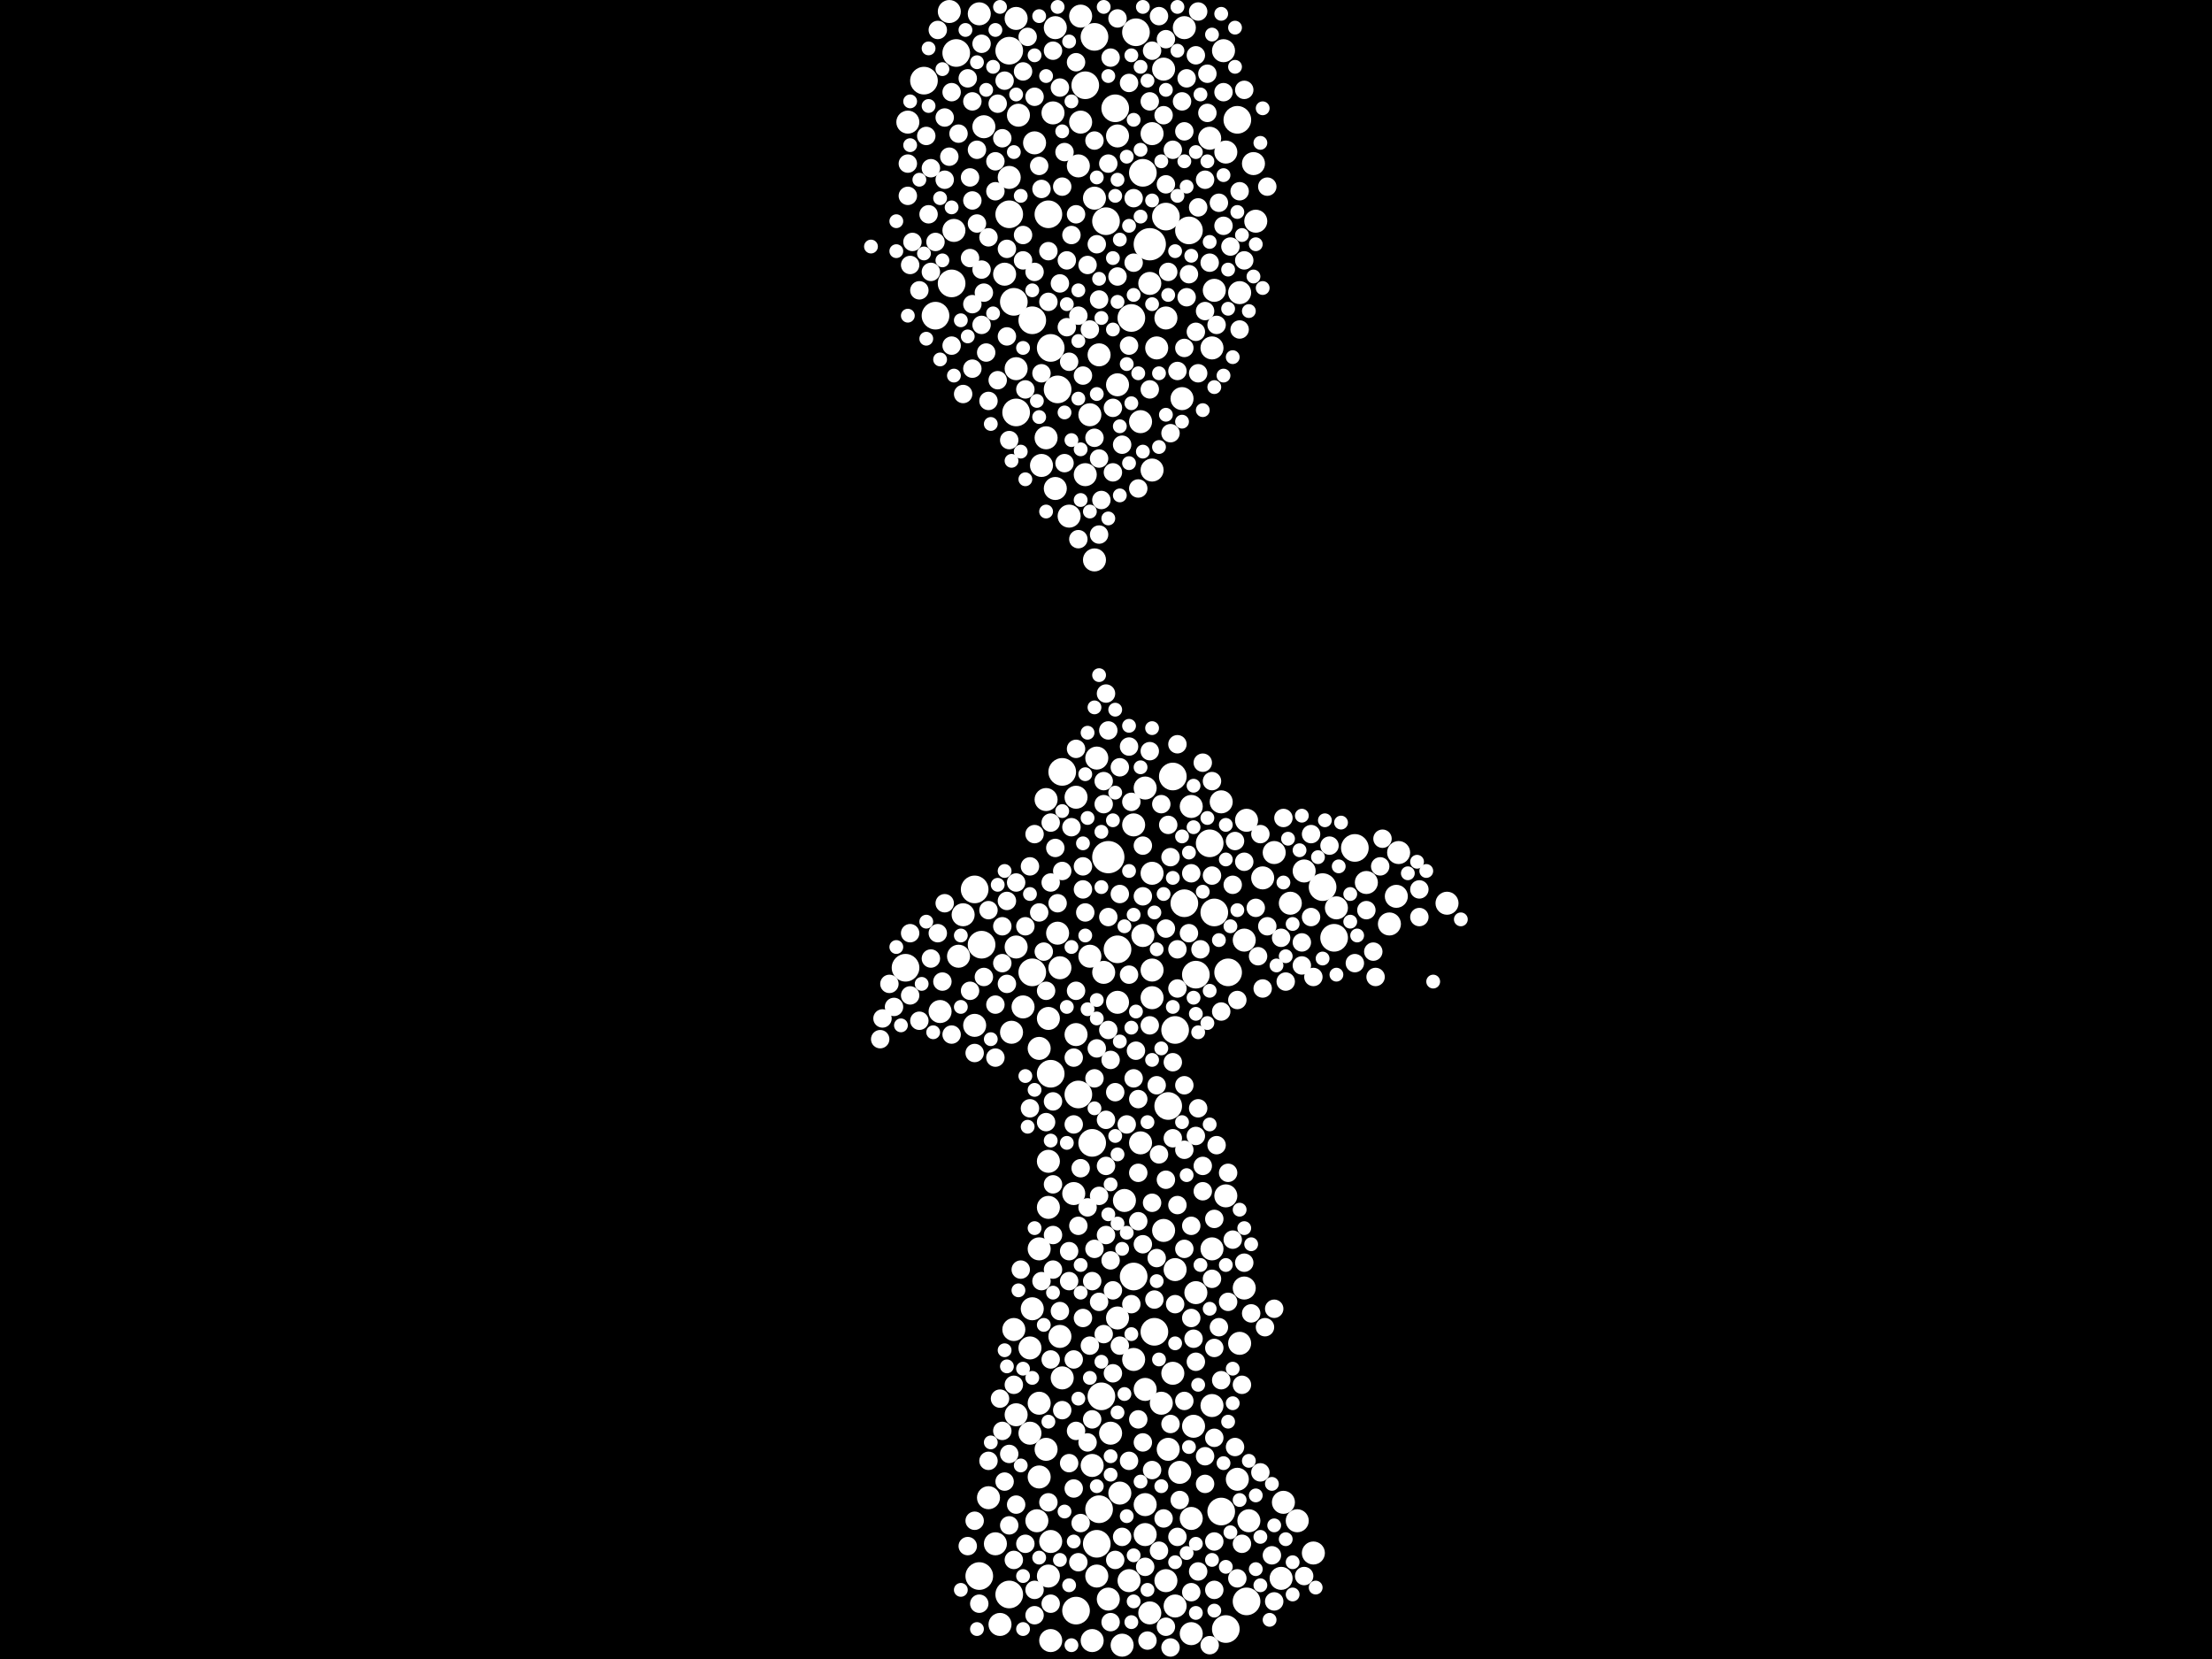 <?xml version="1.0" encoding="utf-8"?>
<svg xmlns="http://www.w3.org/2000/svg"
     xmlns:xlink="http://www.w3.org/1999/xlink" width="1920" height="1440" >

            <defs>
            <style type="text/css"><![CDATA[
circle {stroke: none;}
.c0 {fill: #FFFFFF;}
]]></style>
            </defs>
<rect x="0" y="0" width="1920" height="1440" fill="black"/>
<circle cx="962" cy="744" r="14" class="c0"/>
<circle cx="998" cy="212" r="14" class="c0"/>
<circle cx="910" cy="186" r="12" class="c0"/>
<circle cx="948" cy="992" r="12" class="c0"/>
<circle cx="992" cy="150" r="12" class="c0"/>
<circle cx="1012" cy="188" r="12" class="c0"/>
<circle cx="942" cy="74" r="12" class="c0"/>
<circle cx="912" cy="302" r="12" class="c0"/>
<circle cx="1038" cy="846" r="12" class="c0"/>
<circle cx="876" cy="44" r="12" class="c0"/>
<circle cx="936" cy="950" r="12" class="c0"/>
<circle cx="786" cy="840" r="12" class="c0"/>
<circle cx="1020" cy="894" r="12" class="c0"/>
<circle cx="960" cy="192" r="12" class="c0"/>
<circle cx="952" cy="1340" r="12" class="c0"/>
<circle cx="922" cy="670" r="12" class="c0"/>
<circle cx="912" cy="932" r="12" class="c0"/>
<circle cx="1032" cy="200" r="12" class="c0"/>
<circle cx="984" cy="1108" r="12" class="c0"/>
<circle cx="954" cy="1310" r="12" class="c0"/>
<circle cx="1028" cy="784" r="12" class="c0"/>
<circle cx="986" cy="28" r="12" class="c0"/>
<circle cx="934" cy="1398" r="12" class="c0"/>
<circle cx="1064" cy="1414" r="12" class="c0"/>
<circle cx="1002" cy="1156" r="12" class="c0"/>
<circle cx="1074" cy="104" r="12" class="c0"/>
<circle cx="802" cy="70" r="12" class="c0"/>
<circle cx="970" cy="824" r="12" class="c0"/>
<circle cx="956" cy="1212" r="12" class="c0"/>
<circle cx="880" cy="262" r="12" class="c0"/>
<circle cx="1050" cy="732" r="12" class="c0"/>
<circle cx="950" cy="32" r="12" class="c0"/>
<circle cx="1158" cy="814" r="12" class="c0"/>
<circle cx="896" cy="844" r="12" class="c0"/>
<circle cx="1176" cy="736" r="12" class="c0"/>
<circle cx="846" cy="772" r="12" class="c0"/>
<circle cx="1018" cy="674" r="12" class="c0"/>
<circle cx="812" cy="274" r="12" class="c0"/>
<circle cx="1082" cy="1390" r="12" class="c0"/>
<circle cx="882" cy="358" r="12" class="c0"/>
<circle cx="1066" cy="844" r="12" class="c0"/>
<circle cx="968" cy="94" r="12" class="c0"/>
<circle cx="1060" cy="1312" r="12" class="c0"/>
<circle cx="852" cy="820" r="12" class="c0"/>
<circle cx="918" cy="338" r="12" class="c0"/>
<circle cx="850" cy="1368" r="12" class="c0"/>
<circle cx="876" cy="186" r="12" class="c0"/>
<circle cx="1054" cy="792" r="12" class="c0"/>
<circle cx="1148" cy="770" r="12" class="c0"/>
<circle cx="896" cy="278" r="12" class="c0"/>
<circle cx="830" cy="46" r="12" class="c0"/>
<circle cx="826" cy="246" r="12" class="c0"/>
<circle cx="876" cy="1384" r="12" class="c0"/>
<circle cx="982" cy="276" r="12" class="c0"/>
<circle cx="1014" cy="960" r="12" class="c0"/>
<circle cx="910" cy="884" r="10" class="c0"/>
<circle cx="900" cy="1320" r="10" class="c0"/>
<circle cx="878" cy="896" r="10" class="c0"/>
<circle cx="932" cy="1036" r="10" class="c0"/>
<circle cx="876" cy="154" r="10" class="c0"/>
<circle cx="1034" cy="700" r="10" class="c0"/>
<circle cx="908" cy="694" r="10" class="c0"/>
<circle cx="946" cy="830" r="10" class="c0"/>
<circle cx="902" cy="1084" r="10" class="c0"/>
<circle cx="1060" cy="696" r="10" class="c0"/>
<circle cx="854" cy="110" r="10" class="c0"/>
<circle cx="1018" cy="1192" r="10" class="c0"/>
<circle cx="908" cy="1258" r="10" class="c0"/>
<circle cx="1020" cy="1102" r="10" class="c0"/>
<circle cx="948" cy="1272" r="10" class="c0"/>
<circle cx="1000" cy="758" r="10" class="c0"/>
<circle cx="916" cy="24" r="10" class="c0"/>
<circle cx="1012" cy="1372" r="10" class="c0"/>
<circle cx="998" cy="246" r="10" class="c0"/>
<circle cx="1028" cy="24" r="10" class="c0"/>
<circle cx="934" cy="898" r="10" class="c0"/>
<circle cx="1080" cy="816" r="10" class="c0"/>
<circle cx="1214" cy="740" r="10" class="c0"/>
<circle cx="972" cy="1296" r="10" class="c0"/>
<circle cx="910" cy="1008" r="10" class="c0"/>
<circle cx="1010" cy="60" r="10" class="c0"/>
<circle cx="828" cy="200" r="10" class="c0"/>
<circle cx="1076" cy="1166" r="10" class="c0"/>
<circle cx="1112" cy="1370" r="10" class="c0"/>
<circle cx="938" cy="106" r="10" class="c0"/>
<circle cx="1212" cy="778" r="10" class="c0"/>
<circle cx="962" cy="1388" r="10" class="c0"/>
<circle cx="942" cy="412" r="10" class="c0"/>
<circle cx="990" cy="992" r="10" class="c0"/>
<circle cx="908" cy="380" r="10" class="c0"/>
<circle cx="1106" cy="740" r="10" class="c0"/>
<circle cx="1052" cy="1084" r="10" class="c0"/>
<circle cx="1034" cy="1318" r="10" class="c0"/>
<circle cx="952" cy="658" r="10" class="c0"/>
<circle cx="898" cy="124" r="10" class="c0"/>
<circle cx="858" cy="1300" r="10" class="c0"/>
<circle cx="832" cy="830" r="10" class="c0"/>
<circle cx="1052" cy="302" r="10" class="c0"/>
<circle cx="1082" cy="712" r="10" class="c0"/>
<circle cx="880" cy="1154" r="10" class="c0"/>
<circle cx="990" cy="366" r="10" class="c0"/>
<circle cx="902" cy="1282" r="10" class="c0"/>
<circle cx="1024" cy="1278" r="10" class="c0"/>
<circle cx="1036" cy="1238" r="10" class="c0"/>
<circle cx="970" cy="1144" r="10" class="c0"/>
<circle cx="882" cy="320" r="10" class="c0"/>
<circle cx="922" cy="1196" r="10" class="c0"/>
<circle cx="916" cy="424" r="10" class="c0"/>
<circle cx="1054" cy="252" r="10" class="c0"/>
<circle cx="1120" cy="784" r="10" class="c0"/>
<circle cx="1000" cy="116" r="10" class="c0"/>
<circle cx="1000" cy="866" r="10" class="c0"/>
<circle cx="980" cy="1372" r="10" class="c0"/>
<circle cx="1026" cy="346" r="10" class="c0"/>
<circle cx="918" cy="810" r="10" class="c0"/>
<circle cx="1256" cy="784" r="10" class="c0"/>
<circle cx="984" cy="716" r="10" class="c0"/>
<circle cx="1132" cy="756" r="10" class="c0"/>
<circle cx="952" cy="1368" r="10" class="c0"/>
<circle cx="1160" cy="788" r="10" class="c0"/>
<circle cx="904" cy="404" r="10" class="c0"/>
<circle cx="970" cy="118" r="10" class="c0"/>
<circle cx="1084" cy="1320" r="10" class="c0"/>
<circle cx="882" cy="822" r="10" class="c0"/>
<circle cx="1064" cy="1038" r="10" class="c0"/>
<circle cx="1050" cy="120" r="10" class="c0"/>
<circle cx="1000" cy="408" r="10" class="c0"/>
<circle cx="1076" cy="254" r="10" class="c0"/>
<circle cx="1008" cy="1218" r="10" class="c0"/>
<circle cx="868" cy="1410" r="10" class="c0"/>
<circle cx="884" cy="100" r="10" class="c0"/>
<circle cx="994" cy="1206" r="10" class="c0"/>
<circle cx="970" cy="334" r="10" class="c0"/>
<circle cx="1052" cy="1220" r="10" class="c0"/>
<circle cx="928" cy="448" r="10" class="c0"/>
<circle cx="1000" cy="842" r="10" class="c0"/>
<circle cx="970" cy="870" r="10" class="c0"/>
<circle cx="846" cy="890" r="10" class="c0"/>
<circle cx="788" cy="106" r="10" class="c0"/>
<circle cx="920" cy="1160" r="10" class="c0"/>
<circle cx="910" cy="1368" r="10" class="c0"/>
<circle cx="910" cy="1048" r="10" class="c0"/>
<circle cx="836" cy="794" r="10" class="c0"/>
<circle cx="920" cy="840" r="10" class="c0"/>
<circle cx="992" cy="812" r="10" class="c0"/>
<circle cx="902" cy="910" r="10" class="c0"/>
<circle cx="882" cy="1228" r="10" class="c0"/>
<circle cx="902" cy="1218" r="10" class="c0"/>
<circle cx="816" cy="878" r="10" class="c0"/>
<circle cx="1012" cy="276" r="10" class="c0"/>
<circle cx="1004" cy="302" r="10" class="c0"/>
<circle cx="896" cy="1136" r="10" class="c0"/>
<circle cx="882" cy="16" r="10" class="c0"/>
<circle cx="950" cy="172" r="10" class="c0"/>
<circle cx="948" cy="1424" r="10" class="c0"/>
<circle cx="1114" cy="1304" r="10" class="c0"/>
<circle cx="1206" cy="802" r="10" class="c0"/>
<circle cx="1014" cy="1258" r="10" class="c0"/>
<circle cx="1088" cy="142" r="10" class="c0"/>
<circle cx="1038" cy="1122" r="10" class="c0"/>
<circle cx="1062" cy="44" r="10" class="c0"/>
<circle cx="864" cy="1340" r="10" class="c0"/>
<circle cx="994" cy="1332" r="10" class="c0"/>
<circle cx="964" cy="1244" r="10" class="c0"/>
<circle cx="998" cy="1400" r="10" class="c0"/>
<circle cx="824" cy="10" r="10" class="c0"/>
<circle cx="1186" cy="766" r="10" class="c0"/>
<circle cx="1080" cy="1118" r="10" class="c0"/>
<circle cx="912" cy="1424" r="10" class="c0"/>
<circle cx="1074" cy="1284" r="10" class="c0"/>
<circle cx="914" cy="98" r="10" class="c0"/>
<circle cx="888" cy="874" r="10" class="c0"/>
<circle cx="1126" cy="1320" r="10" class="c0"/>
<circle cx="1020" cy="1394" r="10" class="c0"/>
<circle cx="1064" cy="132" r="10" class="c0"/>
<circle cx="1090" cy="192" r="10" class="c0"/>
<circle cx="912" cy="1338" r="10" class="c0"/>
<circle cx="938" cy="14" r="10" class="c0"/>
<circle cx="976" cy="1042" r="10" class="c0"/>
<circle cx="1140" cy="1348" r="10" class="c0"/>
<circle cx="954" cy="308" r="10" class="c0"/>
<circle cx="850" cy="12" r="10" class="c0"/>
<circle cx="1010" cy="1068" r="10" class="c0"/>
<circle cx="1096" cy="762" r="10" class="c0"/>
<circle cx="946" cy="360" r="10" class="c0"/>
<circle cx="894" cy="1170" r="10" class="c0"/>
<circle cx="994" cy="1306" r="10" class="c0"/>
<circle cx="950" cy="486" r="10" class="c0"/>
<circle cx="872" cy="238" r="10" class="c0"/>
<circle cx="984" cy="1180" r="10" class="c0"/>
<circle cx="934" cy="692" r="10" class="c0"/>
<circle cx="974" cy="1428" r="10" class="c0"/>
<circle cx="894" cy="1244" r="10" class="c0"/>
<circle cx="1034" cy="1418" r="10" class="c0"/>
<circle cx="958" cy="844" r="10" class="c0"/>
<circle cx="994" cy="684" r="10" class="c0"/>
<circle cx="936" cy="144" r="10" class="c0"/>
<circle cx="954" cy="260" r="8" class="c0"/>
<circle cx="1096" cy="858" r="8" class="c0"/>
<circle cx="876" cy="1262" r="8" class="c0"/>
<circle cx="844" cy="88" r="8" class="c0"/>
<circle cx="1176" cy="836" r="8" class="c0"/>
<circle cx="790" cy="230" r="8" class="c0"/>
<circle cx="1198" cy="752" r="8" class="c0"/>
<circle cx="964" cy="50" r="8" class="c0"/>
<circle cx="944" cy="230" r="8" class="c0"/>
<circle cx="898" cy="84" r="8" class="c0"/>
<circle cx="1040" cy="1364" r="8" class="c0"/>
<circle cx="914" cy="44" r="8" class="c0"/>
<circle cx="1048" cy="98" r="8" class="c0"/>
<circle cx="912" cy="714" r="8" class="c0"/>
<circle cx="848" cy="194" r="8" class="c0"/>
<circle cx="864" cy="918" r="8" class="c0"/>
<circle cx="992" cy="734" r="8" class="c0"/>
<circle cx="776" cy="874" r="8" class="c0"/>
<circle cx="958" cy="1158" r="8" class="c0"/>
<circle cx="818" cy="852" r="8" class="c0"/>
<circle cx="808" cy="146" r="8" class="c0"/>
<circle cx="950" cy="1084" r="8" class="c0"/>
<circle cx="910" cy="218" r="8" class="c0"/>
<circle cx="984" cy="172" r="8" class="c0"/>
<circle cx="1092" cy="830" r="8" class="c0"/>
<circle cx="820" cy="102" r="8" class="c0"/>
<circle cx="980" cy="648" r="8" class="c0"/>
<circle cx="966" cy="410" r="8" class="c0"/>
<circle cx="874" cy="782" r="8" class="c0"/>
<circle cx="922" cy="1224" r="8" class="c0"/>
<circle cx="1100" cy="804" r="8" class="c0"/>
<circle cx="916" cy="736" r="8" class="c0"/>
<circle cx="1018" cy="130" r="8" class="c0"/>
<circle cx="868" cy="1214" r="8" class="c0"/>
<circle cx="982" cy="1132" r="8" class="c0"/>
<circle cx="1006" cy="1346" r="8" class="c0"/>
<circle cx="844" cy="174" r="8" class="c0"/>
<circle cx="922" cy="756" r="8" class="c0"/>
<circle cx="924" cy="402" r="8" class="c0"/>
<circle cx="1016" cy="744" r="8" class="c0"/>
<circle cx="840" cy="68" r="8" class="c0"/>
<circle cx="1034" cy="1064" r="8" class="c0"/>
<circle cx="882" cy="766" r="8" class="c0"/>
<circle cx="814" cy="810" r="8" class="c0"/>
<circle cx="1038" cy="1182" r="8" class="c0"/>
<circle cx="864" cy="140" r="8" class="c0"/>
<circle cx="892" cy="32" r="8" class="c0"/>
<circle cx="1138" cy="724" r="8" class="c0"/>
<circle cx="988" cy="954" r="8" class="c0"/>
<circle cx="850" cy="1392" r="8" class="c0"/>
<circle cx="1112" cy="814" r="8" class="c0"/>
<circle cx="1054" cy="1248" r="8" class="c0"/>
<circle cx="930" cy="718" r="8" class="c0"/>
<circle cx="1054" cy="1380" r="8" class="c0"/>
<circle cx="1014" cy="716" r="8" class="c0"/>
<circle cx="964" cy="920" r="8" class="c0"/>
<circle cx="980" cy="300" r="8" class="c0"/>
<circle cx="960" cy="972" r="8" class="c0"/>
<circle cx="1090" cy="788" r="8" class="c0"/>
<circle cx="1030" cy="258" r="8" class="c0"/>
<circle cx="970" cy="240" r="8" class="c0"/>
<circle cx="1114" cy="710" r="8" class="c0"/>
<circle cx="972" cy="776" r="8" class="c0"/>
<circle cx="842" cy="224" r="8" class="c0"/>
<circle cx="956" cy="434" r="8" class="c0"/>
<circle cx="1070" cy="768" r="8" class="c0"/>
<circle cx="1022" cy="1046" r="8" class="c0"/>
<circle cx="986" cy="912" r="8" class="c0"/>
<circle cx="880" cy="1202" r="8" class="c0"/>
<circle cx="902" cy="144" r="8" class="c0"/>
<circle cx="934" cy="54" r="8" class="c0"/>
<circle cx="980" cy="72" r="8" class="c0"/>
<circle cx="920" cy="246" r="8" class="c0"/>
<circle cx="962" cy="634" r="8" class="c0"/>
<circle cx="1232" cy="796" r="8" class="c0"/>
<circle cx="930" cy="204" r="8" class="c0"/>
<circle cx="922" cy="162" r="8" class="c0"/>
<circle cx="888" cy="62" r="8" class="c0"/>
<circle cx="844" cy="320" r="8" class="c0"/>
<circle cx="1154" cy="734" r="8" class="c0"/>
<circle cx="1040" cy="10" r="8" class="c0"/>
<circle cx="998" cy="338" r="8" class="c0"/>
<circle cx="824" cy="136" r="8" class="c0"/>
<circle cx="920" cy="76" r="8" class="c0"/>
<circle cx="962" cy="142" r="8" class="c0"/>
<circle cx="1048" cy="64" r="8" class="c0"/>
<circle cx="1022" cy="824" r="8" class="c0"/>
<circle cx="1058" cy="176" r="8" class="c0"/>
<circle cx="1038" cy="986" r="8" class="c0"/>
<circle cx="914" cy="1072" r="8" class="c0"/>
<circle cx="908" cy="974" r="8" class="c0"/>
<circle cx="1194" cy="848" r="8" class="c0"/>
<circle cx="950" cy="380" r="8" class="c0"/>
<circle cx="902" cy="792" r="8" class="c0"/>
<circle cx="972" cy="1168" r="8" class="c0"/>
<circle cx="826" cy="300" r="8" class="c0"/>
<circle cx="964" cy="1094" r="8" class="c0"/>
<circle cx="944" cy="1252" r="8" class="c0"/>
<circle cx="998" cy="652" r="8" class="c0"/>
<circle cx="910" cy="262" r="8" class="c0"/>
<circle cx="792" cy="210" r="8" class="c0"/>
<circle cx="898" cy="1402" r="8" class="c0"/>
<circle cx="1040" cy="324" r="8" class="c0"/>
<circle cx="1054" cy="1058" r="8" class="c0"/>
<circle cx="938" cy="1322" r="8" class="c0"/>
<circle cx="978" cy="976" r="8" class="c0"/>
<circle cx="852" cy="282" r="8" class="c0"/>
<circle cx="876" cy="1324" r="8" class="c0"/>
<circle cx="1004" cy="942" r="8" class="c0"/>
<circle cx="940" cy="326" r="8" class="c0"/>
<circle cx="984" cy="936" r="8" class="c0"/>
<circle cx="1006" cy="14" r="8" class="c0"/>
<circle cx="880" cy="1354" r="8" class="c0"/>
<circle cx="1098" cy="1152" r="8" class="c0"/>
<circle cx="960" cy="1072" r="8" class="c0"/>
<circle cx="1062" cy="80" r="8" class="c0"/>
<circle cx="874" cy="216" r="8" class="c0"/>
<circle cx="1022" cy="1334" r="8" class="c0"/>
<circle cx="1020" cy="1132" r="8" class="c0"/>
<circle cx="936" cy="1064" r="8" class="c0"/>
<circle cx="954" cy="1038" r="8" class="c0"/>
<circle cx="790" cy="810" r="8" class="c0"/>
<circle cx="864" cy="872" r="8" class="c0"/>
<circle cx="1050" cy="1428" r="8" class="c0"/>
<circle cx="1026" cy="88" r="8" class="c0"/>
<circle cx="966" cy="1192" r="8" class="c0"/>
<circle cx="1052" cy="1110" r="8" class="c0"/>
<circle cx="798" cy="886" r="8" class="c0"/>
<circle cx="1130" cy="818" r="8" class="c0"/>
<circle cx="992" cy="1252" r="8" class="c0"/>
<circle cx="1232" cy="772" r="8" class="c0"/>
<circle cx="808" cy="236" r="8" class="c0"/>
<circle cx="854" cy="848" r="8" class="c0"/>
<circle cx="936" cy="274" r="8" class="c0"/>
<circle cx="852" cy="38" r="8" class="c0"/>
<circle cx="988" cy="424" r="8" class="c0"/>
<circle cx="974" cy="1334" r="8" class="c0"/>
<circle cx="1050" cy="228" r="8" class="c0"/>
<circle cx="840" cy="1342" r="8" class="c0"/>
<circle cx="846" cy="914" r="8" class="c0"/>
<circle cx="812" cy="210" r="8" class="c0"/>
<circle cx="988" cy="1018" r="8" class="c0"/>
<circle cx="946" cy="1168" r="8" class="c0"/>
<circle cx="1078" cy="1340" r="8" class="c0"/>
<circle cx="1034" cy="1382" r="8" class="c0"/>
<circle cx="974" cy="386" r="8" class="c0"/>
<circle cx="920" cy="1138" r="8" class="c0"/>
<circle cx="1052" cy="678" r="8" class="c0"/>
<circle cx="1116" cy="852" r="8" class="c0"/>
<circle cx="1036" cy="1162" r="8" class="c0"/>
<circle cx="1052" cy="760" r="8" class="c0"/>
<circle cx="934" cy="650" r="8" class="c0"/>
<circle cx="874" cy="292" r="8" class="c0"/>
<circle cx="876" cy="382" r="8" class="c0"/>
<circle cx="1072" cy="730" r="8" class="c0"/>
<circle cx="1062" cy="196" r="8" class="c0"/>
<circle cx="998" cy="88" r="8" class="c0"/>
<circle cx="932" cy="1292" r="8" class="c0"/>
<circle cx="1042" cy="824" r="8" class="c0"/>
<circle cx="1000" cy="1276" r="8" class="c0"/>
<circle cx="858" cy="348" r="8" class="c0"/>
<circle cx="858" cy="1268" r="8" class="c0"/>
<circle cx="942" cy="792" r="8" class="c0"/>
<circle cx="842" cy="860" r="8" class="c0"/>
<circle cx="928" cy="1112" r="8" class="c0"/>
<circle cx="872" cy="70" r="8" class="c0"/>
<circle cx="1106" cy="1390" r="8" class="c0"/>
<circle cx="1072" cy="1256" r="8" class="c0"/>
<circle cx="928" cy="1086" r="8" class="c0"/>
<circle cx="998" cy="890" r="8" class="c0"/>
<circle cx="1022" cy="322" r="8" class="c0"/>
<circle cx="1046" cy="1288" r="8" class="c0"/>
<circle cx="1028" cy="1216" r="8" class="c0"/>
<circle cx="870" cy="1242" r="8" class="c0"/>
<circle cx="898" cy="236" r="8" class="c0"/>
<circle cx="1060" cy="878" r="8" class="c0"/>
<circle cx="1028" cy="942" r="8" class="c0"/>
<circle cx="790" cy="864" r="8" class="c0"/>
<circle cx="928" cy="314" r="8" class="c0"/>
<circle cx="992" cy="778" r="8" class="c0"/>
<circle cx="866" cy="330" r="8" class="c0"/>
<circle cx="1192" cy="826" r="8" class="c0"/>
<circle cx="1140" cy="848" r="8" class="c0"/>
<circle cx="1060" cy="1198" r="8" class="c0"/>
<circle cx="996" cy="1424" r="8" class="c0"/>
<circle cx="842" cy="154" r="8" class="c0"/>
<circle cx="940" cy="1144" r="8" class="c0"/>
<circle cx="988" cy="1060" r="8" class="c0"/>
<circle cx="1104" cy="1350" r="8" class="c0"/>
<circle cx="1002" cy="1128" r="8" class="c0"/>
<circle cx="904" cy="164" r="8" class="c0"/>
<circle cx="1012" cy="160" r="8" class="c0"/>
<circle cx="1012" cy="34" r="8" class="c0"/>
<circle cx="1076" cy="166" r="8" class="c0"/>
<circle cx="1010" cy="1318" r="8" class="c0"/>
<circle cx="964" cy="1408" r="8" class="c0"/>
<circle cx="948" cy="1112" r="8" class="c0"/>
<circle cx="788" cy="170" r="8" class="c0"/>
<circle cx="1038" cy="288" r="8" class="c0"/>
<circle cx="1044" cy="1034" r="8" class="c0"/>
<circle cx="1080" cy="226" r="8" class="c0"/>
<circle cx="1040" cy="962" r="8" class="c0"/>
<circle cx="858" cy="206" r="8" class="c0"/>
<circle cx="982" cy="696" r="8" class="c0"/>
<circle cx="1132" cy="1368" r="8" class="c0"/>
<circle cx="934" cy="860" r="8" class="c0"/>
<circle cx="820" cy="156" r="8" class="c0"/>
<circle cx="924" cy="132" r="8" class="c0"/>
<circle cx="1080" cy="78" r="8" class="c0"/>
<circle cx="1066" cy="1130" r="8" class="c0"/>
<circle cx="1074" cy="1370" r="8" class="c0"/>
<circle cx="1070" cy="1076" r="8" class="c0"/>
<circle cx="848" cy="130" r="8" class="c0"/>
<circle cx="1076" cy="286" r="8" class="c0"/>
<circle cx="1086" cy="1140" r="8" class="c0"/>
<circle cx="890" cy="1340" r="8" class="c0"/>
<circle cx="1094" cy="1278" r="8" class="c0"/>
<circle cx="858" cy="790" r="8" class="c0"/>
<circle cx="980" cy="1268" r="8" class="c0"/>
<circle cx="962" cy="894" r="8" class="c0"/>
<circle cx="886" cy="1102" r="8" class="c0"/>
<circle cx="970" cy="16" r="8" class="c0"/>
<circle cx="1058" cy="1152" r="8" class="c0"/>
<circle cx="1012" cy="806" r="8" class="c0"/>
<circle cx="946" cy="286" r="8" class="c0"/>
<circle cx="936" cy="1356" r="8" class="c0"/>
<circle cx="1044" cy="662" r="8" class="c0"/>
<circle cx="960" cy="1012" r="8" class="c0"/>
<circle cx="1012" cy="1412" r="8" class="c0"/>
<circle cx="806" cy="186" r="8" class="c0"/>
<circle cx="1018" cy="988" r="8" class="c0"/>
<circle cx="1046" cy="156" r="8" class="c0"/>
<circle cx="864" cy="166" r="8" class="c0"/>
<circle cx="928" cy="1270" r="8" class="c0"/>
<circle cx="934" cy="1242" r="8" class="c0"/>
<circle cx="954" cy="1130" r="8" class="c0"/>
<circle cx="870" cy="836" r="8" class="c0"/>
<circle cx="904" cy="1112" r="8" class="c0"/>
<circle cx="772" cy="854" r="8" class="c0"/>
<circle cx="926" cy="226" r="8" class="c0"/>
<circle cx="844" cy="264" r="8" class="c0"/>
<circle cx="912" cy="766" r="8" class="c0"/>
<circle cx="1016" cy="1236" r="8" class="c0"/>
<circle cx="1100" cy="162" r="8" class="c0"/>
<circle cx="866" cy="90" r="8" class="c0"/>
<circle cx="1046" cy="270" r="8" class="c0"/>
<circle cx="948" cy="1232" r="8" class="c0"/>
<circle cx="984" cy="228" r="8" class="c0"/>
<circle cx="932" cy="918" r="8" class="c0"/>
<circle cx="988" cy="1232" r="8" class="c0"/>
<circle cx="908" cy="860" r="8" class="c0"/>
<circle cx="894" cy="752" r="8" class="c0"/>
<circle cx="914" cy="1102" r="8" class="c0"/>
<circle cx="1012" cy="1024" r="8" class="c0"/>
<circle cx="788" cy="142" r="8" class="c0"/>
<circle cx="882" cy="1306" r="8" class="c0"/>
<circle cx="1186" cy="790" r="8" class="c0"/>
<circle cx="934" cy="186" r="8" class="c0"/>
<circle cx="1018" cy="922" r="8" class="c0"/>
<circle cx="890" cy="338" r="8" class="c0"/>
<circle cx="888" cy="226" r="8" class="c0"/>
<circle cx="1028" cy="114" r="8" class="c0"/>
<circle cx="804" cy="118" r="8" class="c0"/>
<circle cx="1022" cy="646" r="8" class="c0"/>
<circle cx="1038" cy="48" r="8" class="c0"/>
<circle cx="872" cy="1286" r="8" class="c0"/>
<circle cx="1080" cy="748" r="8" class="c0"/>
<circle cx="1046" cy="1264" r="8" class="c0"/>
<circle cx="1032" cy="810" r="8" class="c0"/>
<circle cx="940" cy="752" r="8" class="c0"/>
<circle cx="918" cy="784" r="8" class="c0"/>
<circle cx="1080" cy="1096" r="8" class="c0"/>
<circle cx="904" cy="324" r="8" class="c0"/>
<circle cx="954" cy="464" r="8" class="c0"/>
<circle cx="874" cy="854" r="8" class="c0"/>
<circle cx="1200" cy="728" r="8" class="c0"/>
<circle cx="932" cy="1180" r="8" class="c0"/>
<circle cx="1044" cy="1012" r="8" class="c0"/>
<circle cx="856" cy="306" r="8" class="c0"/>
<circle cx="852" cy="234" r="8" class="c0"/>
<circle cx="870" cy="120" r="8" class="c0"/>
<circle cx="952" cy="212" r="8" class="c0"/>
<circle cx="832" cy="116" r="8" class="c0"/>
<circle cx="992" cy="1080" r="8" class="c0"/>
<circle cx="870" cy="804" r="8" class="c0"/>
<circle cx="962" cy="796" r="8" class="c0"/>
<circle cx="1006" cy="1002" r="8" class="c0"/>
<circle cx="1040" cy="180" r="8" class="c0"/>
<circle cx="932" cy="976" r="8" class="c0"/>
<circle cx="1030" cy="68" r="8" class="c0"/>
<circle cx="1000" cy="1044" r="8" class="c0"/>
<circle cx="1138" cy="796" r="8" class="c0"/>
<circle cx="1054" cy="1338" r="8" class="c0"/>
<circle cx="906" cy="826" r="8" class="c0"/>
<circle cx="1008" cy="698" r="8" class="c0"/>
<circle cx="960" cy="602" r="8" class="c0"/>
<circle cx="1028" cy="1084" r="8" class="c0"/>
<circle cx="944" cy="1048" r="8" class="c0"/>
<circle cx="958" cy="698" r="8" class="c0"/>
<circle cx="1034" cy="758" r="8" class="c0"/>
<circle cx="940" cy="772" r="8" class="c0"/>
<circle cx="766" cy="884" r="8" class="c0"/>
<circle cx="968" cy="948" r="8" class="c0"/>
<circle cx="1016" cy="376" r="8" class="c0"/>
<circle cx="888" cy="204" r="8" class="c0"/>
<circle cx="1032" cy="238" r="8" class="c0"/>
<circle cx="1022" cy="858" r="8" class="c0"/>
<circle cx="950" cy="936" r="8" class="c0"/>
<circle cx="994" cy="1360" r="8" class="c0"/>
<circle cx="898" cy="724" r="8" class="c0"/>
<circle cx="1078" cy="1202" r="8" class="c0"/>
<circle cx="1034" cy="1144" r="8" class="c0"/>
<circle cx="910" cy="1304" r="8" class="c0"/>
<circle cx="958" cy="678" r="8" class="c0"/>
<circle cx="808" cy="832" r="8" class="c0"/>
<circle cx="1014" cy="236" r="8" class="c0"/>
<circle cx="836" cy="342" r="8" class="c0"/>
<circle cx="1066" cy="1018" r="8" class="c0"/>
<circle cx="1106" cy="1136" r="8" class="c0"/>
<circle cx="938" cy="1014" r="8" class="c0"/>
<circle cx="950" cy="122" r="8" class="c0"/>
<circle cx="894" cy="962" r="8" class="c0"/>
<circle cx="952" cy="910" r="8" class="c0"/>
<circle cx="966" cy="1120" r="8" class="c0"/>
<circle cx="1068" cy="214" r="8" class="c0"/>
<circle cx="1056" cy="994" r="8" class="c0"/>
<circle cx="954" cy="398" r="8" class="c0"/>
<circle cx="814" cy="26" r="8" class="c0"/>
<circle cx="898" cy="1380" r="8" class="c0"/>
<circle cx="1130" cy="838" r="8" class="c0"/>
<circle cx="1024" cy="1302" r="8" class="c0"/>
<circle cx="1054" cy="1170" r="8" class="c0"/>
<circle cx="926" cy="284" r="8" class="c0"/>
<circle cx="936" cy="468" r="8" class="c0"/>
<circle cx="1094" cy="724" r="8" class="c0"/>
<circle cx="914" cy="956" r="8" class="c0"/>
<circle cx="1004" cy="1092" r="8" class="c0"/>
<circle cx="966" cy="354" r="8" class="c0"/>
<circle cx="1056" cy="282" r="8" class="c0"/>
<circle cx="912" cy="1392" r="8" class="c0"/>
<circle cx="1010" cy="100" r="8" class="c0"/>
<circle cx="1000" cy="44" r="8" class="c0"/>
<circle cx="912" cy="1180" r="8" class="c0"/>
<circle cx="798" cy="252" r="8" class="c0"/>
<circle cx="826" cy="898" r="8" class="c0"/>
<circle cx="1074" cy="868" r="8" class="c0"/>
<circle cx="980" cy="846" r="8" class="c0"/>
<circle cx="1016" cy="1430" r="8" class="c0"/>
<circle cx="1028" cy="998" r="8" class="c0"/>
<circle cx="890" cy="804" r="8" class="c0"/>
<circle cx="854" cy="254" r="8" class="c0"/>
<circle cx="826" cy="80" r="8" class="c0"/>
<circle cx="972" cy="666" r="8" class="c0"/>
<circle cx="968" cy="1354" r="8" class="c0"/>
<circle cx="820" cy="784" r="8" class="c0"/>
<circle cx="846" cy="1320" r="8" class="c0"/>
<circle cx="764" cy="902" r="8" class="c0"/>
<circle cx="1028" cy="302" r="8" class="c0"/>
<circle cx="914" cy="1028" r="8" class="c0"/>
<circle cx="1172" cy="776" r="6" class="c0"/>
<circle cx="908" cy="66" r="6" class="c0"/>
<circle cx="1064" cy="1360" r="6" class="c0"/>
<circle cx="1058" cy="816" r="6" class="c0"/>
<circle cx="1064" cy="1098" r="6" class="c0"/>
<circle cx="1022" cy="6" r="6" class="c0"/>
<circle cx="968" cy="986" r="6" class="c0"/>
<circle cx="972" cy="430" r="6" class="c0"/>
<circle cx="936" cy="252" r="6" class="c0"/>
<circle cx="1052" cy="1354" r="6" class="c0"/>
<circle cx="884" cy="1120" r="6" class="c0"/>
<circle cx="1090" cy="1362" r="6" class="c0"/>
<circle cx="926" cy="874" r="6" class="c0"/>
<circle cx="1106" cy="1324" r="6" class="c0"/>
<circle cx="1030" cy="1020" r="6" class="c0"/>
<circle cx="1070" cy="1188" r="6" class="c0"/>
<circle cx="1072" cy="58" r="6" class="c0"/>
<circle cx="1042" cy="1098" r="6" class="c0"/>
<circle cx="926" cy="992" r="6" class="c0"/>
<circle cx="1070" cy="310" r="6" class="c0"/>
<circle cx="862" cy="58" r="6" class="c0"/>
<circle cx="804" cy="800" r="6" class="c0"/>
<circle cx="902" cy="362" r="6" class="c0"/>
<circle cx="1012" cy="360" r="6" class="c0"/>
<circle cx="980" cy="756" r="6" class="c0"/>
<circle cx="1030" cy="162" r="6" class="c0"/>
<circle cx="986" cy="878" r="6" class="c0"/>
<circle cx="886" cy="170" r="6" class="c0"/>
<circle cx="1038" cy="1340" r="6" class="c0"/>
<circle cx="1164" cy="714" r="6" class="c0"/>
<circle cx="1006" cy="388" r="6" class="c0"/>
<circle cx="980" cy="196" r="6" class="c0"/>
<circle cx="906" cy="1150" r="6" class="c0"/>
<circle cx="930" cy="1428" r="6" class="c0"/>
<circle cx="1162" cy="752" r="6" class="c0"/>
<circle cx="806" cy="42" r="6" class="c0"/>
<circle cx="896" cy="1196" r="6" class="c0"/>
<circle cx="1122" cy="1356" r="6" class="c0"/>
<circle cx="1066" cy="234" r="6" class="c0"/>
<circle cx="1026" cy="726" r="6" class="c0"/>
<circle cx="1040" cy="896" r="6" class="c0"/>
<circle cx="756" cy="214" r="6" class="c0"/>
<circle cx="872" cy="1172" r="6" class="c0"/>
<circle cx="1008" cy="910" r="6" class="c0"/>
<circle cx="838" cy="26" r="6" class="c0"/>
<circle cx="1018" cy="874" r="6" class="c0"/>
<circle cx="1114" cy="766" r="6" class="c0"/>
<circle cx="1006" cy="1180" r="6" class="c0"/>
<circle cx="1080" cy="1066" r="6" class="c0"/>
<circle cx="946" cy="1196" r="6" class="c0"/>
<circle cx="990" cy="130" r="6" class="c0"/>
<circle cx="932" cy="1338" r="6" class="c0"/>
<circle cx="1108" cy="838" r="6" class="c0"/>
<circle cx="944" cy="876" r="6" class="c0"/>
<circle cx="1038" cy="1400" r="6" class="c0"/>
<circle cx="1062" cy="326" r="6" class="c0"/>
<circle cx="1040" cy="1202" r="6" class="c0"/>
<circle cx="1160" cy="846" r="6" class="c0"/>
<circle cx="996" cy="974" r="6" class="c0"/>
<circle cx="984" cy="104" r="6" class="c0"/>
<circle cx="778" cy="192" r="6" class="c0"/>
<circle cx="1178" cy="812" r="6" class="c0"/>
<circle cx="1066" cy="1234" r="6" class="c0"/>
<circle cx="1074" cy="790" r="6" class="c0"/>
<circle cx="1018" cy="762" r="6" class="c0"/>
<circle cx="818" cy="226" r="6" class="c0"/>
<circle cx="1034" cy="222" r="6" class="c0"/>
<circle cx="1012" cy="78" r="6" class="c0"/>
<circle cx="898" cy="48" r="6" class="c0"/>
<circle cx="1222" cy="758" r="6" class="c0"/>
<circle cx="894" cy="776" r="6" class="c0"/>
<circle cx="966" cy="286" r="6" class="c0"/>
<circle cx="1050" cy="1136" r="6" class="c0"/>
<circle cx="864" cy="26" r="6" class="c0"/>
<circle cx="816" cy="172" r="6" class="c0"/>
<circle cx="972" cy="208" r="6" class="c0"/>
<circle cx="1076" cy="1050" r="6" class="c0"/>
<circle cx="1000" cy="920" r="6" class="c0"/>
<circle cx="872" cy="756" r="6" class="c0"/>
<circle cx="984" cy="1350" r="6" class="c0"/>
<circle cx="968" cy="616" r="6" class="c0"/>
<circle cx="982" cy="1408" r="6" class="c0"/>
<circle cx="1090" cy="212" r="6" class="c0"/>
<circle cx="902" cy="14" r="6" class="c0"/>
<circle cx="988" cy="324" r="6" class="c0"/>
<circle cx="952" cy="868" r="6" class="c0"/>
<circle cx="924" cy="358" r="6" class="c0"/>
<circle cx="898" cy="1066" r="6" class="c0"/>
<circle cx="910" cy="1234" r="6" class="c0"/>
<circle cx="790" cy="126" r="6" class="c0"/>
<circle cx="942" cy="812" r="6" class="c0"/>
<circle cx="1020" cy="1166" r="6" class="c0"/>
<circle cx="1060" cy="12" r="6" class="c0"/>
<circle cx="1000" cy="632" r="6" class="c0"/>
<circle cx="778" cy="822" r="6" class="c0"/>
<circle cx="1052" cy="30" r="6" class="c0"/>
<circle cx="874" cy="1186" r="6" class="c0"/>
<circle cx="902" cy="1352" r="6" class="c0"/>
<circle cx="970" cy="262" r="6" class="c0"/>
<circle cx="930" cy="822" r="6" class="c0"/>
<circle cx="1050" cy="210" r="6" class="c0"/>
<circle cx="898" cy="946" r="6" class="c0"/>
<circle cx="956" cy="722" r="6" class="c0"/>
<circle cx="1032" cy="740" r="6" class="c0"/>
<circle cx="1150" cy="712" r="6" class="c0"/>
<circle cx="886" cy="392" r="6" class="c0"/>
<circle cx="918" cy="6" r="6" class="c0"/>
<circle cx="980" cy="402" r="6" class="c0"/>
<circle cx="924" cy="1312" r="6" class="c0"/>
<circle cx="970" cy="1226" r="6" class="c0"/>
<circle cx="888" cy="302" r="6" class="c0"/>
<circle cx="848" cy="1414" r="6" class="c0"/>
<circle cx="982" cy="892" r="6" class="c0"/>
<circle cx="834" cy="278" r="6" class="c0"/>
<circle cx="1078" cy="204" r="6" class="c0"/>
<circle cx="982" cy="48" r="6" class="c0"/>
<circle cx="984" cy="794" r="6" class="c0"/>
<circle cx="912" cy="990" r="6" class="c0"/>
<circle cx="1054" cy="1398" r="6" class="c0"/>
<circle cx="938" cy="1122" r="6" class="c0"/>
<circle cx="978" cy="316" r="6" class="c0"/>
<circle cx="1028" cy="140" r="6" class="c0"/>
<circle cx="834" cy="1380" r="6" class="c0"/>
<circle cx="1048" cy="140" r="6" class="c0"/>
<circle cx="1038" cy="880" r="6" class="c0"/>
<circle cx="1148" cy="832" r="6" class="c0"/>
<circle cx="1094" cy="124" r="6" class="c0"/>
<circle cx="952" cy="154" r="6" class="c0"/>
<circle cx="990" cy="58" r="6" class="c0"/>
<circle cx="972" cy="370" r="6" class="c0"/>
<circle cx="1054" cy="336" r="6" class="c0"/>
<circle cx="930" cy="382" r="6" class="c0"/>
<circle cx="798" cy="156" r="6" class="c0"/>
<circle cx="966" cy="224" r="6" class="c0"/>
<circle cx="956" cy="770" r="6" class="c0"/>
<circle cx="990" cy="1286" r="6" class="c0"/>
<circle cx="936" cy="296" r="6" class="c0"/>
<circle cx="938" cy="434" r="6" class="c0"/>
<circle cx="866" cy="768" r="6" class="c0"/>
<circle cx="826" cy="180" r="6" class="c0"/>
<circle cx="1116" cy="1336" r="6" class="c0"/>
<circle cx="806" cy="92" r="6" class="c0"/>
<circle cx="896" cy="252" r="6" class="c0"/>
<circle cx="1084" cy="270" r="6" class="c0"/>
<circle cx="1090" cy="1298" r="6" class="c0"/>
<circle cx="980" cy="630" r="6" class="c0"/>
<circle cx="1014" cy="256" r="6" class="c0"/>
<circle cx="1000" cy="174" r="6" class="c0"/>
<circle cx="1038" cy="132" r="6" class="c0"/>
<circle cx="1048" cy="710" r="6" class="c0"/>
<circle cx="970" cy="1002" r="6" class="c0"/>
<circle cx="1030" cy="1348" r="6" class="c0"/>
<circle cx="1062" cy="152" r="6" class="c0"/>
<circle cx="952" cy="342" r="6" class="c0"/>
<circle cx="968" cy="688" r="6" class="c0"/>
<circle cx="962" cy="66" r="6" class="c0"/>
<circle cx="802" cy="220" r="6" class="c0"/>
<circle cx="928" cy="1376" r="6" class="c0"/>
<circle cx="992" cy="392" r="6" class="c0"/>
<circle cx="982" cy="350" r="6" class="c0"/>
<circle cx="1026" cy="974" r="6" class="c0"/>
<circle cx="1102" cy="1406" r="6" class="c0"/>
<circle cx="978" cy="1070" r="6" class="c0"/>
<circle cx="1070" cy="1218" r="6" class="c0"/>
<circle cx="1122" cy="1384" r="6" class="c0"/>
<circle cx="818" cy="60" r="6" class="c0"/>
<circle cx="1118" cy="728" r="6" class="c0"/>
<circle cx="888" cy="1414" r="6" class="c0"/>
<circle cx="944" cy="710" r="6" class="c0"/>
<circle cx="856" cy="78" r="6" class="c0"/>
<circle cx="882" cy="82" r="6" class="c0"/>
<circle cx="940" cy="732" r="6" class="c0"/>
<circle cx="936" cy="346" r="6" class="c0"/>
<circle cx="962" cy="1054" r="6" class="c0"/>
<circle cx="1004" cy="1112" r="6" class="c0"/>
<circle cx="1072" cy="24" r="6" class="c0"/>
<circle cx="860" cy="902" r="6" class="c0"/>
<circle cx="952" cy="1290" r="6" class="c0"/>
<circle cx="946" cy="444" r="6" class="c0"/>
<circle cx="800" cy="854" r="6" class="c0"/>
<circle cx="834" cy="812" r="6" class="c0"/>
<circle cx="1050" cy="860" r="6" class="c0"/>
<circle cx="958" cy="6" r="6" class="c0"/>
<circle cx="1130" cy="708" r="6" class="c0"/>
<circle cx="1036" cy="718" r="6" class="c0"/>
<circle cx="1004" cy="824" r="6" class="c0"/>
<circle cx="936" cy="1214" r="6" class="c0"/>
<circle cx="972" cy="904" r="6" class="c0"/>
<circle cx="890" cy="934" r="6" class="c0"/>
<circle cx="922" cy="704" r="6" class="c0"/>
<circle cx="920" cy="1354" r="6" class="c0"/>
<circle cx="860" cy="368" r="6" class="c0"/>
<circle cx="984" cy="256" r="6" class="c0"/>
<circle cx="992" cy="6" r="6" class="c0"/>
<circle cx="950" cy="614" r="6" class="c0"/>
<circle cx="1142" cy="1378" r="6" class="c0"/>
<circle cx="962" cy="450" r="6" class="c0"/>
<circle cx="1088" cy="240" r="6" class="c0"/>
<circle cx="966" cy="712" r="6" class="c0"/>
<circle cx="880" cy="132" r="6" class="c0"/>
<circle cx="804" cy="294" r="6" class="c0"/>
<circle cx="978" cy="1316" r="6" class="c0"/>
<circle cx="968" cy="170" r="6" class="c0"/>
<circle cx="938" cy="1098" r="6" class="c0"/>
<circle cx="886" cy="1272" r="6" class="c0"/>
<circle cx="1006" cy="324" r="6" class="c0"/>
<circle cx="922" cy="114" r="6" class="c0"/>
<circle cx="888" cy="1368" r="6" class="c0"/>
<circle cx="828" cy="326" r="6" class="c0"/>
<circle cx="1050" cy="976" r="6" class="c0"/>
<circle cx="834" cy="874" r="6" class="c0"/>
<circle cx="1064" cy="746" r="6" class="c0"/>
<circle cx="840" cy="292" r="6" class="c0"/>
<circle cx="1094" cy="1334" r="6" class="c0"/>
<circle cx="1074" cy="184" r="6" class="c0"/>
<circle cx="938" cy="390" r="6" class="c0"/>
<circle cx="1122" cy="802" r="6" class="c0"/>
<circle cx="1104" cy="1288" r="6" class="c0"/>
<circle cx="1062" cy="1270" r="6" class="c0"/>
<circle cx="964" cy="1028" r="6" class="c0"/>
<circle cx="1230" cy="748" r="6" class="c0"/>
<circle cx="1066" cy="268" r="6" class="c0"/>
<circle cx="1086" cy="1080" r="6" class="c0"/>
<circle cx="1002" cy="792" r="6" class="c0"/>
<circle cx="1064" cy="716" r="6" class="c0"/>
<circle cx="976" cy="1210" r="6" class="c0"/>
<circle cx="990" cy="188" r="6" class="c0"/>
<circle cx="950" cy="962" r="6" class="c0"/>
<circle cx="1116" cy="830" r="6" class="c0"/>
<circle cx="1036" cy="866" r="6" class="c0"/>
<circle cx="976" cy="804" r="6" class="c0"/>
<circle cx="964" cy="1264" r="6" class="c0"/>
<circle cx="1044" cy="356" r="6" class="c0"/>
<circle cx="944" cy="636" r="6" class="c0"/>
<circle cx="954" cy="586" r="6" class="c0"/>
<circle cx="1008" cy="1290" r="6" class="c0"/>
<circle cx="1022" cy="170" r="6" class="c0"/>
<circle cx="790" cy="88" r="6" class="c0"/>
<circle cx="1010" cy="776" r="6" class="c0"/>
<circle cx="914" cy="1122" r="6" class="c0"/>
<circle cx="862" cy="272" r="6" class="c0"/>
<circle cx="928" cy="36" r="6" class="c0"/>
<circle cx="1048" cy="888" r="6" class="c0"/>
<circle cx="1238" cy="756" r="6" class="c0"/>
<circle cx="1042" cy="82" r="6" class="c0"/>
<circle cx="942" cy="672" r="6" class="c0"/>
<circle cx="970" cy="156" r="6" class="c0"/>
<circle cx="890" cy="416" r="6" class="c0"/>
<circle cx="1096" cy="250" r="6" class="c0"/>
<circle cx="1084" cy="1268" r="6" class="c0"/>
<circle cx="1020" cy="218" r="6" class="c0"/>
<circle cx="982" cy="1158" r="6" class="c0"/>
<circle cx="1026" cy="366" r="6" class="c0"/>
<circle cx="1044" cy="774" r="6" class="c0"/>
<circle cx="1144" cy="744" r="6" class="c0"/>
<circle cx="778" cy="218" r="6" class="c0"/>
<circle cx="816" cy="312" r="6" class="c0"/>
<circle cx="868" cy="6" r="6" class="c0"/>
<circle cx="964" cy="1280" r="6" class="c0"/>
<circle cx="956" cy="1182" r="6" class="c0"/>
<circle cx="984" cy="1390" r="6" class="c0"/>
<circle cx="1022" cy="44" r="6" class="c0"/>
<circle cx="970" cy="1062" r="6" class="c0"/>
<circle cx="782" cy="890" r="6" class="c0"/>
<circle cx="1036" cy="682" r="6" class="c0"/>
<circle cx="930" cy="88" r="6" class="c0"/>
<circle cx="1094" cy="1376" r="6" class="c0"/>
<circle cx="1128" cy="738" r="6" class="c0"/>
<circle cx="996" cy="1380" r="6" class="c0"/>
<circle cx="888" cy="1188" r="6" class="c0"/>
<circle cx="1268" cy="798" r="6" class="c0"/>
<circle cx="1244" cy="852" r="6" class="c0"/>
<circle cx="1172" cy="800" r="6" class="c0"/>
<circle cx="978" cy="136" r="6" class="c0"/>
<circle cx="926" cy="264" r="6" class="c0"/>
<circle cx="900" cy="348" r="6" class="c0"/>
<circle cx="810" cy="896" r="6" class="c0"/>
<circle cx="1068" cy="804" r="6" class="c0"/>
<circle cx="788" cy="274" r="6" class="c0"/>
<circle cx="878" cy="400" r="6" class="c0"/>
<circle cx="1020" cy="1356" r="6" class="c0"/>
<circle cx="1076" cy="1302" r="6" class="c0"/>
<circle cx="892" cy="978" r="6" class="c0"/>
<circle cx="908" cy="444" r="6" class="c0"/>
<circle cx="848" cy="54" r="6" class="c0"/>
<circle cx="990" cy="666" r="6" class="c0"/>
<circle cx="1008" cy="140" r="6" class="c0"/>
<circle cx="1096" cy="94" r="6" class="c0"/>
<circle cx="1000" cy="264" r="6" class="c0"/>
<circle cx="1068" cy="1330" r="6" class="c0"/>
<circle cx="860" cy="1252" r="6" class="c0"/>
<circle cx="952" cy="884" r="6" class="c0"/>
<circle cx="1032" cy="1256" r="6" class="c0"/>
<circle cx="974" cy="1084" r="6" class="c0"/>
<circle cx="996" cy="70" r="6" class="c0"/>
<circle cx="954" cy="242" r="6" class="c0"/>
<circle cx="956" cy="276" r="6" class="c0"/>
</svg>
